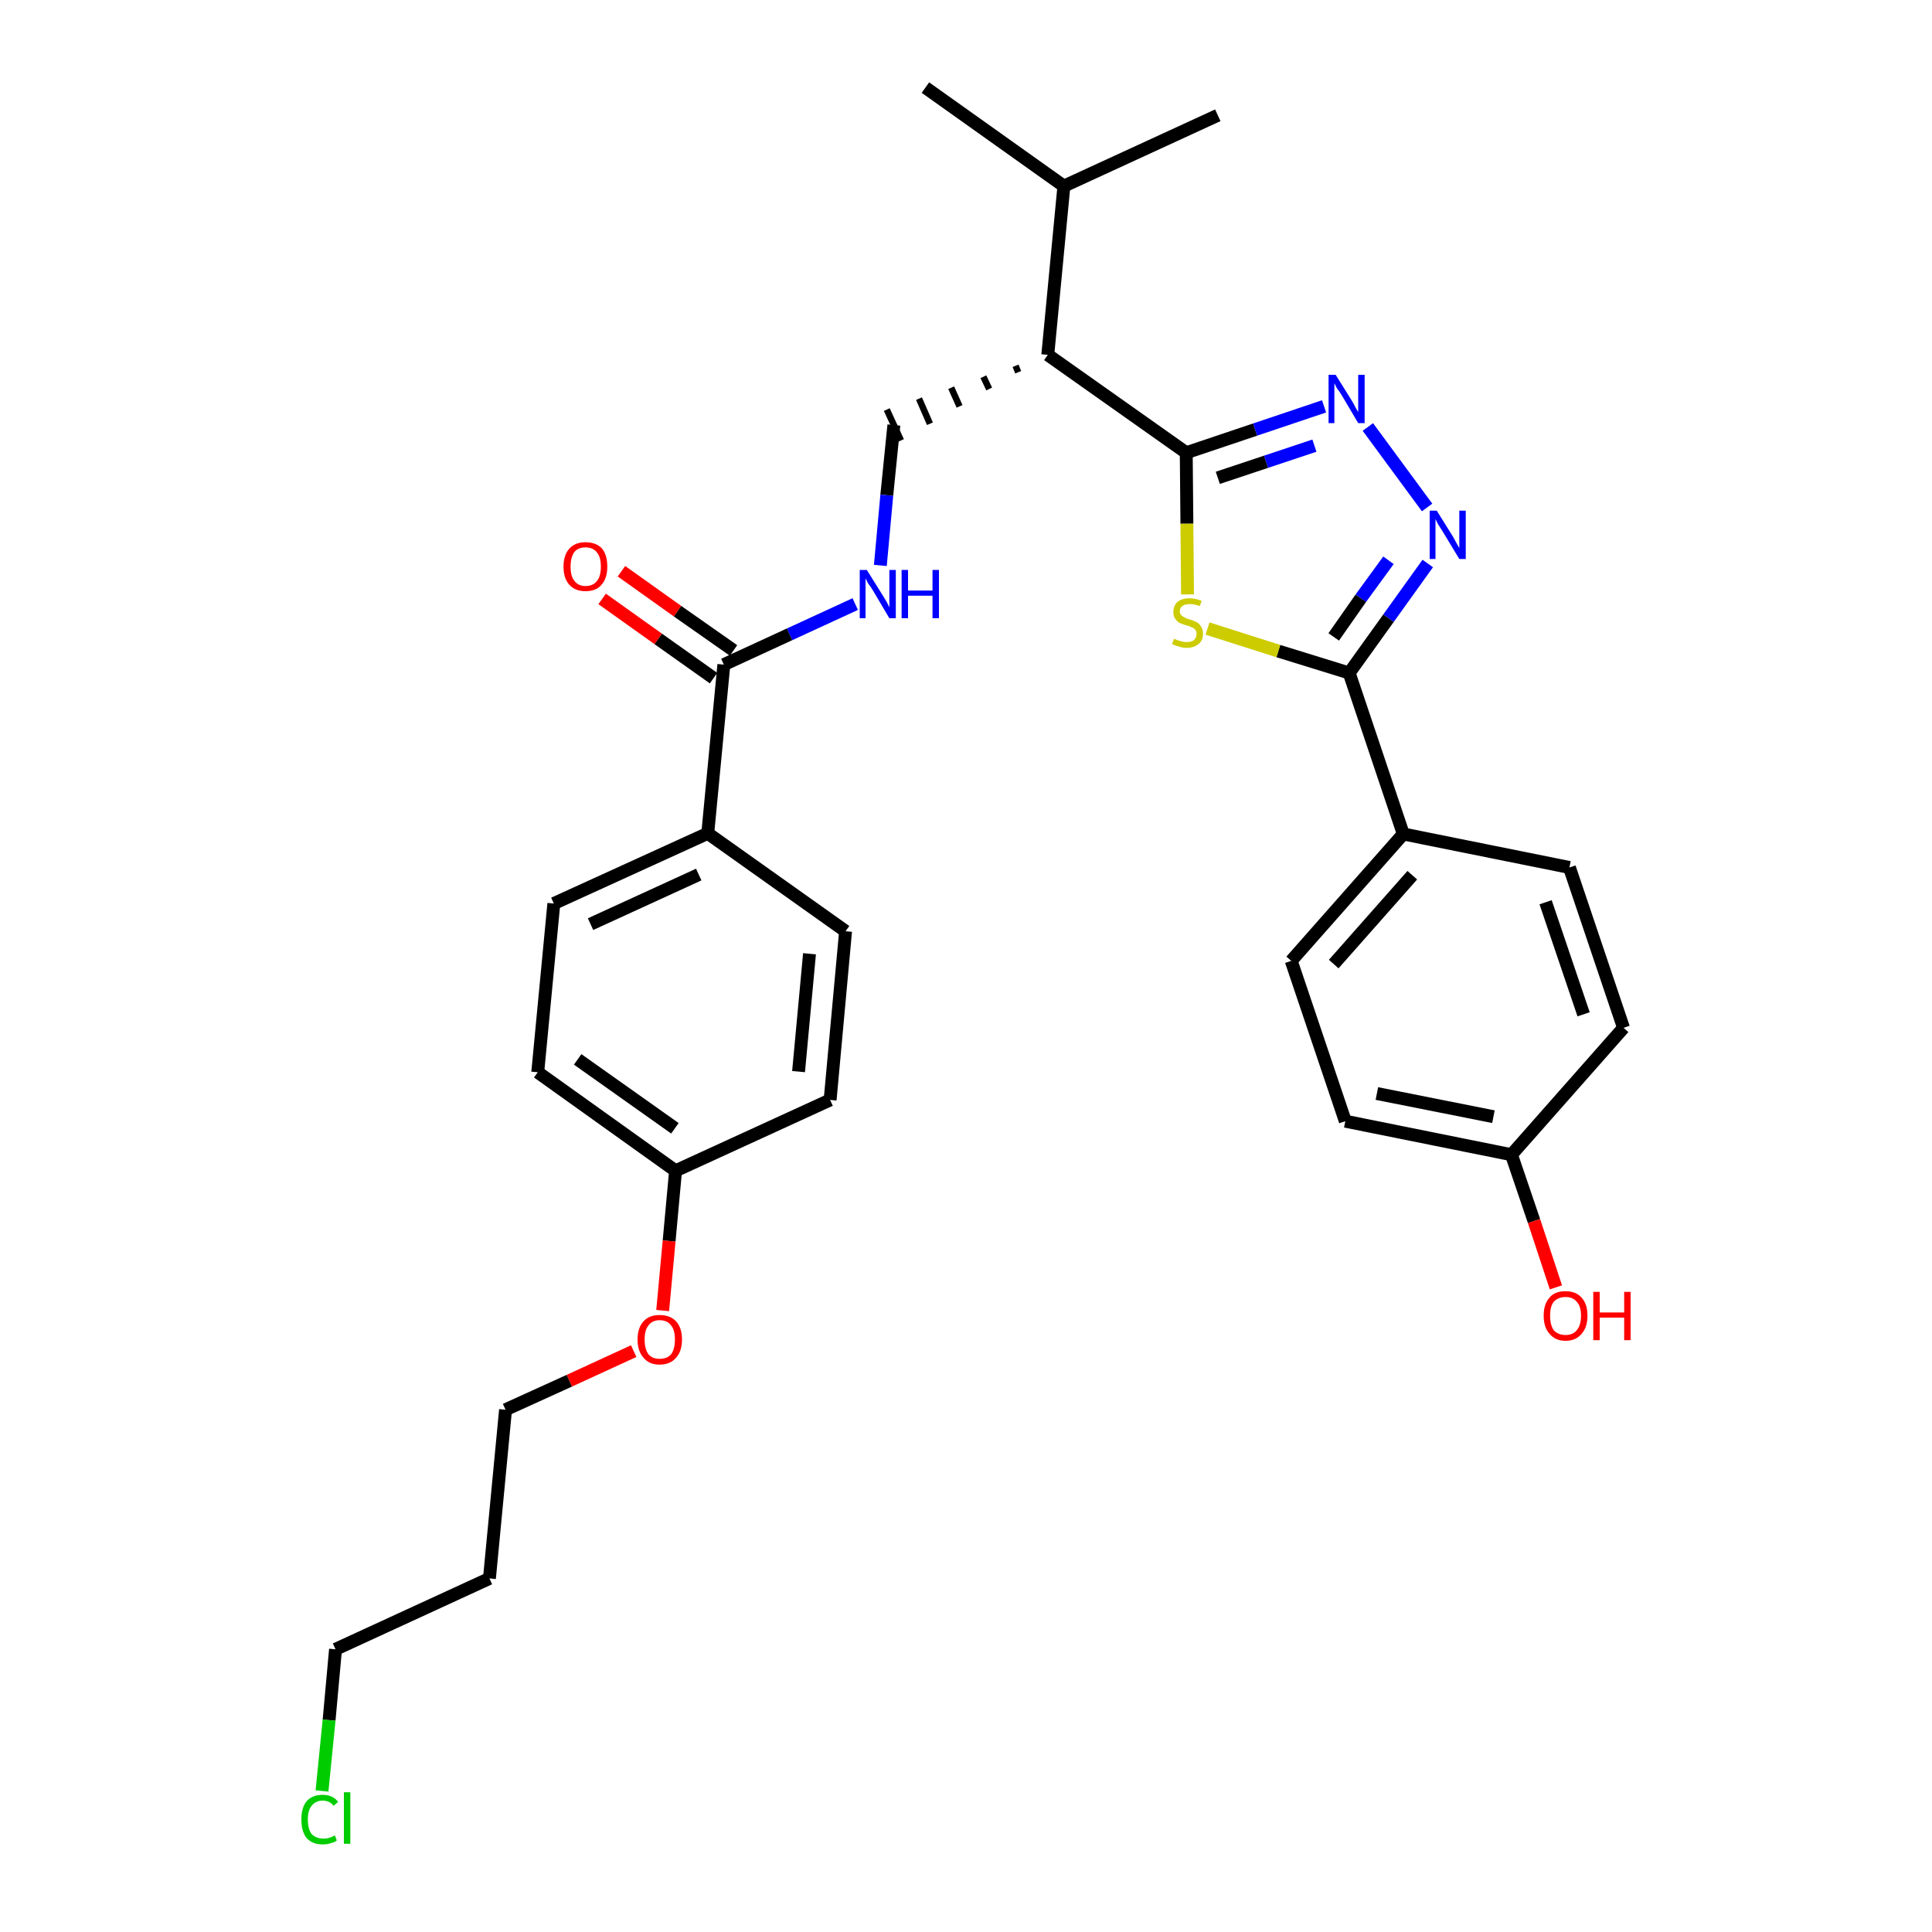 <?xml version='1.0' encoding='iso-8859-1'?>
<svg version='1.1' baseProfile='full'
              xmlns='http://www.w3.org/2000/svg'
                      xmlns:rdkit='http://www.rdkit.org/xml'
                      xmlns:xlink='http://www.w3.org/1999/xlink'
                  xml:space='preserve'
width='300px' height='300px' viewBox='0 0 300 300'>
<!-- END OF HEADER -->
<path class='bond-0 atom-0 atom-1' d='M 143.7,13.6 L 165.2,28.9' style='fill:none;fill-rule:evenodd;stroke:#000000;stroke-width:2.0px;stroke-linecap:butt;stroke-linejoin:miter;stroke-opacity:1' />
<path class='bond-1 atom-1 atom-2' d='M 165.2,28.9 L 189.1,17.9' style='fill:none;fill-rule:evenodd;stroke:#000000;stroke-width:2.0px;stroke-linecap:butt;stroke-linejoin:miter;stroke-opacity:1' />
<path class='bond-2 atom-1 atom-3' d='M 165.2,28.9 L 162.7,55.1' style='fill:none;fill-rule:evenodd;stroke:#000000;stroke-width:2.0px;stroke-linecap:butt;stroke-linejoin:miter;stroke-opacity:1' />
<path class='bond-3 atom-3 atom-4' d='M 157.7,56.8 L 158.1,57.8' style='fill:none;fill-rule:evenodd;stroke:#000000;stroke-width:1.0px;stroke-linecap:butt;stroke-linejoin:miter;stroke-opacity:1' />
<path class='bond-3 atom-3 atom-4' d='M 152.7,58.5 L 153.6,60.4' style='fill:none;fill-rule:evenodd;stroke:#000000;stroke-width:1.0px;stroke-linecap:butt;stroke-linejoin:miter;stroke-opacity:1' />
<path class='bond-3 atom-3 atom-4' d='M 147.7,60.2 L 149.0,63.1' style='fill:none;fill-rule:evenodd;stroke:#000000;stroke-width:1.0px;stroke-linecap:butt;stroke-linejoin:miter;stroke-opacity:1' />
<path class='bond-3 atom-3 atom-4' d='M 142.7,61.9 L 144.4,65.8' style='fill:none;fill-rule:evenodd;stroke:#000000;stroke-width:1.0px;stroke-linecap:butt;stroke-linejoin:miter;stroke-opacity:1' />
<path class='bond-3 atom-3 atom-4' d='M 137.7,63.6 L 139.9,68.4' style='fill:none;fill-rule:evenodd;stroke:#000000;stroke-width:1.0px;stroke-linecap:butt;stroke-linejoin:miter;stroke-opacity:1' />
<path class='bond-18 atom-3 atom-19' d='M 162.7,55.1 L 184.2,70.3' style='fill:none;fill-rule:evenodd;stroke:#000000;stroke-width:2.0px;stroke-linecap:butt;stroke-linejoin:miter;stroke-opacity:1' />
<path class='bond-4 atom-4 atom-5' d='M 138.8,66.0 L 137.7,76.9' style='fill:none;fill-rule:evenodd;stroke:#000000;stroke-width:2.0px;stroke-linecap:butt;stroke-linejoin:miter;stroke-opacity:1' />
<path class='bond-4 atom-4 atom-5' d='M 137.7,76.9 L 136.7,87.8' style='fill:none;fill-rule:evenodd;stroke:#0000FF;stroke-width:2.0px;stroke-linecap:butt;stroke-linejoin:miter;stroke-opacity:1' />
<path class='bond-5 atom-5 atom-6' d='M 132.8,93.8 L 122.6,98.5' style='fill:none;fill-rule:evenodd;stroke:#0000FF;stroke-width:2.0px;stroke-linecap:butt;stroke-linejoin:miter;stroke-opacity:1' />
<path class='bond-5 atom-5 atom-6' d='M 122.6,98.5 L 112.4,103.2' style='fill:none;fill-rule:evenodd;stroke:#000000;stroke-width:2.0px;stroke-linecap:butt;stroke-linejoin:miter;stroke-opacity:1' />
<path class='bond-6 atom-6 atom-7' d='M 113.9,101.0 L 105.2,94.9' style='fill:none;fill-rule:evenodd;stroke:#000000;stroke-width:2.0px;stroke-linecap:butt;stroke-linejoin:miter;stroke-opacity:1' />
<path class='bond-6 atom-6 atom-7' d='M 105.2,94.9 L 96.5,88.7' style='fill:none;fill-rule:evenodd;stroke:#FF0000;stroke-width:2.0px;stroke-linecap:butt;stroke-linejoin:miter;stroke-opacity:1' />
<path class='bond-6 atom-6 atom-7' d='M 110.8,105.3 L 102.2,99.2' style='fill:none;fill-rule:evenodd;stroke:#000000;stroke-width:2.0px;stroke-linecap:butt;stroke-linejoin:miter;stroke-opacity:1' />
<path class='bond-6 atom-6 atom-7' d='M 102.2,99.2 L 93.5,93.0' style='fill:none;fill-rule:evenodd;stroke:#FF0000;stroke-width:2.0px;stroke-linecap:butt;stroke-linejoin:miter;stroke-opacity:1' />
<path class='bond-7 atom-6 atom-8' d='M 112.4,103.2 L 109.9,129.4' style='fill:none;fill-rule:evenodd;stroke:#000000;stroke-width:2.0px;stroke-linecap:butt;stroke-linejoin:miter;stroke-opacity:1' />
<path class='bond-8 atom-8 atom-9' d='M 109.9,129.4 L 86.0,140.3' style='fill:none;fill-rule:evenodd;stroke:#000000;stroke-width:2.0px;stroke-linecap:butt;stroke-linejoin:miter;stroke-opacity:1' />
<path class='bond-8 atom-8 atom-9' d='M 108.5,135.8 L 91.7,143.5' style='fill:none;fill-rule:evenodd;stroke:#000000;stroke-width:2.0px;stroke-linecap:butt;stroke-linejoin:miter;stroke-opacity:1' />
<path class='bond-30 atom-18 atom-8' d='M 131.3,144.6 L 109.9,129.4' style='fill:none;fill-rule:evenodd;stroke:#000000;stroke-width:2.0px;stroke-linecap:butt;stroke-linejoin:miter;stroke-opacity:1' />
<path class='bond-9 atom-9 atom-10' d='M 86.0,140.3 L 83.5,166.5' style='fill:none;fill-rule:evenodd;stroke:#000000;stroke-width:2.0px;stroke-linecap:butt;stroke-linejoin:miter;stroke-opacity:1' />
<path class='bond-10 atom-10 atom-11' d='M 83.5,166.5 L 104.9,181.8' style='fill:none;fill-rule:evenodd;stroke:#000000;stroke-width:2.0px;stroke-linecap:butt;stroke-linejoin:miter;stroke-opacity:1' />
<path class='bond-10 atom-10 atom-11' d='M 89.7,164.5 L 104.8,175.2' style='fill:none;fill-rule:evenodd;stroke:#000000;stroke-width:2.0px;stroke-linecap:butt;stroke-linejoin:miter;stroke-opacity:1' />
<path class='bond-11 atom-11 atom-12' d='M 104.9,181.8 L 103.9,192.7' style='fill:none;fill-rule:evenodd;stroke:#000000;stroke-width:2.0px;stroke-linecap:butt;stroke-linejoin:miter;stroke-opacity:1' />
<path class='bond-11 atom-11 atom-12' d='M 103.9,192.7 L 102.9,203.5' style='fill:none;fill-rule:evenodd;stroke:#FF0000;stroke-width:2.0px;stroke-linecap:butt;stroke-linejoin:miter;stroke-opacity:1' />
<path class='bond-16 atom-11 atom-17' d='M 104.9,181.8 L 128.9,170.8' style='fill:none;fill-rule:evenodd;stroke:#000000;stroke-width:2.0px;stroke-linecap:butt;stroke-linejoin:miter;stroke-opacity:1' />
<path class='bond-12 atom-12 atom-13' d='M 98.4,209.8 L 88.4,214.4' style='fill:none;fill-rule:evenodd;stroke:#FF0000;stroke-width:2.0px;stroke-linecap:butt;stroke-linejoin:miter;stroke-opacity:1' />
<path class='bond-12 atom-12 atom-13' d='M 88.4,214.4 L 78.5,218.9' style='fill:none;fill-rule:evenodd;stroke:#000000;stroke-width:2.0px;stroke-linecap:butt;stroke-linejoin:miter;stroke-opacity:1' />
<path class='bond-13 atom-13 atom-14' d='M 78.5,218.9 L 76.0,245.1' style='fill:none;fill-rule:evenodd;stroke:#000000;stroke-width:2.0px;stroke-linecap:butt;stroke-linejoin:miter;stroke-opacity:1' />
<path class='bond-14 atom-14 atom-15' d='M 76.0,245.1 L 52.1,256.1' style='fill:none;fill-rule:evenodd;stroke:#000000;stroke-width:2.0px;stroke-linecap:butt;stroke-linejoin:miter;stroke-opacity:1' />
<path class='bond-15 atom-15 atom-16' d='M 52.1,256.1 L 51.1,267.1' style='fill:none;fill-rule:evenodd;stroke:#000000;stroke-width:2.0px;stroke-linecap:butt;stroke-linejoin:miter;stroke-opacity:1' />
<path class='bond-15 atom-15 atom-16' d='M 51.1,267.1 L 50.0,278.1' style='fill:none;fill-rule:evenodd;stroke:#00CC00;stroke-width:2.0px;stroke-linecap:butt;stroke-linejoin:miter;stroke-opacity:1' />
<path class='bond-17 atom-17 atom-18' d='M 128.9,170.8 L 131.3,144.6' style='fill:none;fill-rule:evenodd;stroke:#000000;stroke-width:2.0px;stroke-linecap:butt;stroke-linejoin:miter;stroke-opacity:1' />
<path class='bond-17 atom-17 atom-18' d='M 124.0,166.4 L 125.7,148.1' style='fill:none;fill-rule:evenodd;stroke:#000000;stroke-width:2.0px;stroke-linecap:butt;stroke-linejoin:miter;stroke-opacity:1' />
<path class='bond-19 atom-19 atom-20' d='M 184.2,70.3 L 194.9,66.7' style='fill:none;fill-rule:evenodd;stroke:#000000;stroke-width:2.0px;stroke-linecap:butt;stroke-linejoin:miter;stroke-opacity:1' />
<path class='bond-19 atom-19 atom-20' d='M 194.9,66.7 L 205.6,63.1' style='fill:none;fill-rule:evenodd;stroke:#0000FF;stroke-width:2.0px;stroke-linecap:butt;stroke-linejoin:miter;stroke-opacity:1' />
<path class='bond-19 atom-19 atom-20' d='M 189.1,74.2 L 196.6,71.7' style='fill:none;fill-rule:evenodd;stroke:#000000;stroke-width:2.0px;stroke-linecap:butt;stroke-linejoin:miter;stroke-opacity:1' />
<path class='bond-19 atom-19 atom-20' d='M 196.6,71.7 L 204.1,69.2' style='fill:none;fill-rule:evenodd;stroke:#0000FF;stroke-width:2.0px;stroke-linecap:butt;stroke-linejoin:miter;stroke-opacity:1' />
<path class='bond-31 atom-30 atom-19' d='M 184.4,92.3 L 184.3,81.3' style='fill:none;fill-rule:evenodd;stroke:#CCCC00;stroke-width:2.0px;stroke-linecap:butt;stroke-linejoin:miter;stroke-opacity:1' />
<path class='bond-31 atom-30 atom-19' d='M 184.3,81.3 L 184.2,70.3' style='fill:none;fill-rule:evenodd;stroke:#000000;stroke-width:2.0px;stroke-linecap:butt;stroke-linejoin:miter;stroke-opacity:1' />
<path class='bond-20 atom-20 atom-21' d='M 212.4,66.3 L 221.6,78.8' style='fill:none;fill-rule:evenodd;stroke:#0000FF;stroke-width:2.0px;stroke-linecap:butt;stroke-linejoin:miter;stroke-opacity:1' />
<path class='bond-21 atom-21 atom-22' d='M 221.7,87.5 L 215.6,96.0' style='fill:none;fill-rule:evenodd;stroke:#0000FF;stroke-width:2.0px;stroke-linecap:butt;stroke-linejoin:miter;stroke-opacity:1' />
<path class='bond-21 atom-21 atom-22' d='M 215.6,96.0 L 209.5,104.5' style='fill:none;fill-rule:evenodd;stroke:#000000;stroke-width:2.0px;stroke-linecap:butt;stroke-linejoin:miter;stroke-opacity:1' />
<path class='bond-21 atom-21 atom-22' d='M 215.6,87.0 L 211.3,92.9' style='fill:none;fill-rule:evenodd;stroke:#0000FF;stroke-width:2.0px;stroke-linecap:butt;stroke-linejoin:miter;stroke-opacity:1' />
<path class='bond-21 atom-21 atom-22' d='M 211.3,92.9 L 207.1,98.9' style='fill:none;fill-rule:evenodd;stroke:#000000;stroke-width:2.0px;stroke-linecap:butt;stroke-linejoin:miter;stroke-opacity:1' />
<path class='bond-22 atom-22 atom-23' d='M 209.5,104.5 L 217.9,129.5' style='fill:none;fill-rule:evenodd;stroke:#000000;stroke-width:2.0px;stroke-linecap:butt;stroke-linejoin:miter;stroke-opacity:1' />
<path class='bond-29 atom-22 atom-30' d='M 209.5,104.5 L 198.5,101.1' style='fill:none;fill-rule:evenodd;stroke:#000000;stroke-width:2.0px;stroke-linecap:butt;stroke-linejoin:miter;stroke-opacity:1' />
<path class='bond-29 atom-22 atom-30' d='M 198.5,101.1 L 187.5,97.6' style='fill:none;fill-rule:evenodd;stroke:#CCCC00;stroke-width:2.0px;stroke-linecap:butt;stroke-linejoin:miter;stroke-opacity:1' />
<path class='bond-23 atom-23 atom-24' d='M 217.9,129.5 L 200.5,149.2' style='fill:none;fill-rule:evenodd;stroke:#000000;stroke-width:2.0px;stroke-linecap:butt;stroke-linejoin:miter;stroke-opacity:1' />
<path class='bond-23 atom-23 atom-24' d='M 219.3,135.9 L 207.1,149.7' style='fill:none;fill-rule:evenodd;stroke:#000000;stroke-width:2.0px;stroke-linecap:butt;stroke-linejoin:miter;stroke-opacity:1' />
<path class='bond-32 atom-29 atom-23' d='M 243.7,134.7 L 217.9,129.5' style='fill:none;fill-rule:evenodd;stroke:#000000;stroke-width:2.0px;stroke-linecap:butt;stroke-linejoin:miter;stroke-opacity:1' />
<path class='bond-24 atom-24 atom-25' d='M 200.5,149.2 L 208.9,174.1' style='fill:none;fill-rule:evenodd;stroke:#000000;stroke-width:2.0px;stroke-linecap:butt;stroke-linejoin:miter;stroke-opacity:1' />
<path class='bond-25 atom-25 atom-26' d='M 208.9,174.1 L 234.7,179.3' style='fill:none;fill-rule:evenodd;stroke:#000000;stroke-width:2.0px;stroke-linecap:butt;stroke-linejoin:miter;stroke-opacity:1' />
<path class='bond-25 atom-25 atom-26' d='M 213.8,169.8 L 231.9,173.4' style='fill:none;fill-rule:evenodd;stroke:#000000;stroke-width:2.0px;stroke-linecap:butt;stroke-linejoin:miter;stroke-opacity:1' />
<path class='bond-26 atom-26 atom-27' d='M 234.7,179.3 L 238.2,189.6' style='fill:none;fill-rule:evenodd;stroke:#000000;stroke-width:2.0px;stroke-linecap:butt;stroke-linejoin:miter;stroke-opacity:1' />
<path class='bond-26 atom-26 atom-27' d='M 238.2,189.6 L 241.6,199.9' style='fill:none;fill-rule:evenodd;stroke:#FF0000;stroke-width:2.0px;stroke-linecap:butt;stroke-linejoin:miter;stroke-opacity:1' />
<path class='bond-27 atom-26 atom-28' d='M 234.7,179.3 L 252.1,159.6' style='fill:none;fill-rule:evenodd;stroke:#000000;stroke-width:2.0px;stroke-linecap:butt;stroke-linejoin:miter;stroke-opacity:1' />
<path class='bond-28 atom-28 atom-29' d='M 252.1,159.6 L 243.7,134.7' style='fill:none;fill-rule:evenodd;stroke:#000000;stroke-width:2.0px;stroke-linecap:butt;stroke-linejoin:miter;stroke-opacity:1' />
<path class='bond-28 atom-28 atom-29' d='M 245.9,157.5 L 240.0,140.1' style='fill:none;fill-rule:evenodd;stroke:#000000;stroke-width:2.0px;stroke-linecap:butt;stroke-linejoin:miter;stroke-opacity:1' />
<path  class='atom-5' d='M 134.6 88.5
L 137.1 92.5
Q 137.3 92.8, 137.7 93.5
Q 138.1 94.3, 138.1 94.3
L 138.1 88.5
L 139.1 88.5
L 139.1 96.0
L 138.1 96.0
L 135.5 91.6
Q 135.2 91.1, 134.8 90.6
Q 134.5 90.0, 134.4 89.8
L 134.4 96.0
L 133.5 96.0
L 133.5 88.5
L 134.6 88.5
' fill='#0000FF'/>
<path  class='atom-5' d='M 140.0 88.5
L 141.0 88.5
L 141.0 91.7
L 144.8 91.7
L 144.8 88.5
L 145.8 88.5
L 145.8 96.0
L 144.8 96.0
L 144.8 92.5
L 141.0 92.5
L 141.0 96.0
L 140.0 96.0
L 140.0 88.5
' fill='#0000FF'/>
<path  class='atom-7' d='M 87.5 88.0
Q 87.5 86.2, 88.4 85.2
Q 89.3 84.2, 90.9 84.2
Q 92.6 84.2, 93.5 85.2
Q 94.3 86.2, 94.3 88.0
Q 94.3 89.8, 93.4 90.8
Q 92.6 91.8, 90.9 91.8
Q 89.3 91.8, 88.4 90.8
Q 87.5 89.8, 87.5 88.0
M 90.9 91.0
Q 92.1 91.0, 92.7 90.2
Q 93.3 89.5, 93.3 88.0
Q 93.3 86.5, 92.7 85.8
Q 92.1 85.0, 90.9 85.0
Q 89.8 85.0, 89.2 85.7
Q 88.6 86.5, 88.6 88.0
Q 88.6 89.5, 89.2 90.2
Q 89.8 91.0, 90.9 91.0
' fill='#FF0000'/>
<path  class='atom-12' d='M 99.0 208.0
Q 99.0 206.2, 99.9 205.2
Q 100.8 204.2, 102.4 204.2
Q 104.1 204.2, 105.0 205.2
Q 105.9 206.2, 105.9 208.0
Q 105.9 209.8, 105.0 210.8
Q 104.1 211.9, 102.4 211.9
Q 100.8 211.9, 99.9 210.8
Q 99.0 209.8, 99.0 208.0
M 102.4 211.0
Q 103.6 211.0, 104.2 210.3
Q 104.8 209.5, 104.8 208.0
Q 104.8 206.5, 104.2 205.8
Q 103.6 205.0, 102.4 205.0
Q 101.3 205.0, 100.7 205.8
Q 100.1 206.5, 100.1 208.0
Q 100.1 209.5, 100.7 210.3
Q 101.3 211.0, 102.4 211.0
' fill='#FF0000'/>
<path  class='atom-16' d='M 46.8 282.5
Q 46.8 280.7, 47.6 279.7
Q 48.5 278.7, 50.1 278.7
Q 51.7 278.7, 52.5 279.8
L 51.8 280.4
Q 51.2 279.6, 50.1 279.6
Q 49.0 279.6, 48.4 280.4
Q 47.8 281.1, 47.8 282.5
Q 47.8 284.0, 48.4 284.8
Q 49.1 285.5, 50.3 285.5
Q 51.1 285.5, 52.0 285.0
L 52.3 285.8
Q 51.9 286.1, 51.4 286.2
Q 50.8 286.4, 50.1 286.4
Q 48.5 286.4, 47.6 285.4
Q 46.8 284.4, 46.8 282.5
' fill='#00CC00'/>
<path  class='atom-16' d='M 53.4 278.3
L 54.4 278.3
L 54.4 286.3
L 53.4 286.3
L 53.4 278.3
' fill='#00CC00'/>
<path  class='atom-20' d='M 207.4 58.2
L 209.9 62.2
Q 210.1 62.5, 210.5 63.3
Q 210.9 64.0, 210.9 64.0
L 210.9 58.2
L 211.9 58.2
L 211.9 65.7
L 210.9 65.7
L 208.3 61.3
Q 208.0 60.8, 207.6 60.3
Q 207.3 59.7, 207.2 59.5
L 207.2 65.7
L 206.3 65.7
L 206.3 58.2
L 207.4 58.2
' fill='#0000FF'/>
<path  class='atom-21' d='M 223.1 79.3
L 225.6 83.3
Q 225.8 83.7, 226.2 84.4
Q 226.6 85.1, 226.6 85.1
L 226.6 79.3
L 227.6 79.3
L 227.6 86.8
L 226.6 86.8
L 224.0 82.5
Q 223.7 82.0, 223.3 81.4
Q 223.0 80.8, 222.9 80.6
L 222.9 86.8
L 222.0 86.8
L 222.0 79.3
L 223.1 79.3
' fill='#0000FF'/>
<path  class='atom-27' d='M 239.7 204.3
Q 239.7 202.5, 240.6 201.5
Q 241.4 200.5, 243.1 200.5
Q 244.7 200.5, 245.6 201.5
Q 246.5 202.5, 246.5 204.3
Q 246.5 206.1, 245.6 207.1
Q 244.7 208.2, 243.1 208.2
Q 241.5 208.2, 240.6 207.1
Q 239.7 206.1, 239.7 204.3
M 243.1 207.3
Q 244.2 207.3, 244.8 206.6
Q 245.5 205.8, 245.5 204.3
Q 245.5 202.8, 244.8 202.1
Q 244.2 201.4, 243.1 201.4
Q 242.0 201.4, 241.3 202.1
Q 240.7 202.8, 240.7 204.3
Q 240.7 205.8, 241.3 206.6
Q 242.0 207.3, 243.1 207.3
' fill='#FF0000'/>
<path  class='atom-27' d='M 247.4 200.6
L 248.4 200.6
L 248.4 203.8
L 252.2 203.8
L 252.2 200.6
L 253.2 200.6
L 253.2 208.1
L 252.2 208.1
L 252.2 204.6
L 248.4 204.6
L 248.4 208.1
L 247.4 208.1
L 247.4 200.6
' fill='#FF0000'/>
<path  class='atom-30' d='M 182.3 99.2
Q 182.4 99.2, 182.8 99.4
Q 183.1 99.5, 183.5 99.6
Q 183.9 99.7, 184.2 99.7
Q 185.0 99.7, 185.4 99.4
Q 185.8 99.0, 185.8 98.4
Q 185.8 98.0, 185.6 97.8
Q 185.4 97.5, 185.0 97.4
Q 184.7 97.2, 184.2 97.1
Q 183.5 96.9, 183.1 96.7
Q 182.8 96.5, 182.5 96.1
Q 182.2 95.7, 182.2 95.0
Q 182.2 94.1, 182.8 93.5
Q 183.5 92.9, 184.7 92.9
Q 185.6 92.9, 186.6 93.3
L 186.3 94.1
Q 185.4 93.8, 184.8 93.8
Q 184.0 93.8, 183.6 94.1
Q 183.2 94.4, 183.2 94.9
Q 183.2 95.3, 183.4 95.5
Q 183.7 95.8, 184.0 95.9
Q 184.3 96.1, 184.8 96.2
Q 185.4 96.4, 185.8 96.6
Q 186.2 96.8, 186.5 97.3
Q 186.8 97.7, 186.8 98.4
Q 186.8 99.5, 186.1 100.0
Q 185.4 100.6, 184.3 100.6
Q 183.6 100.6, 183.1 100.4
Q 182.6 100.3, 182.0 100.0
L 182.3 99.2
' fill='#CCCC00'/>
</svg>
